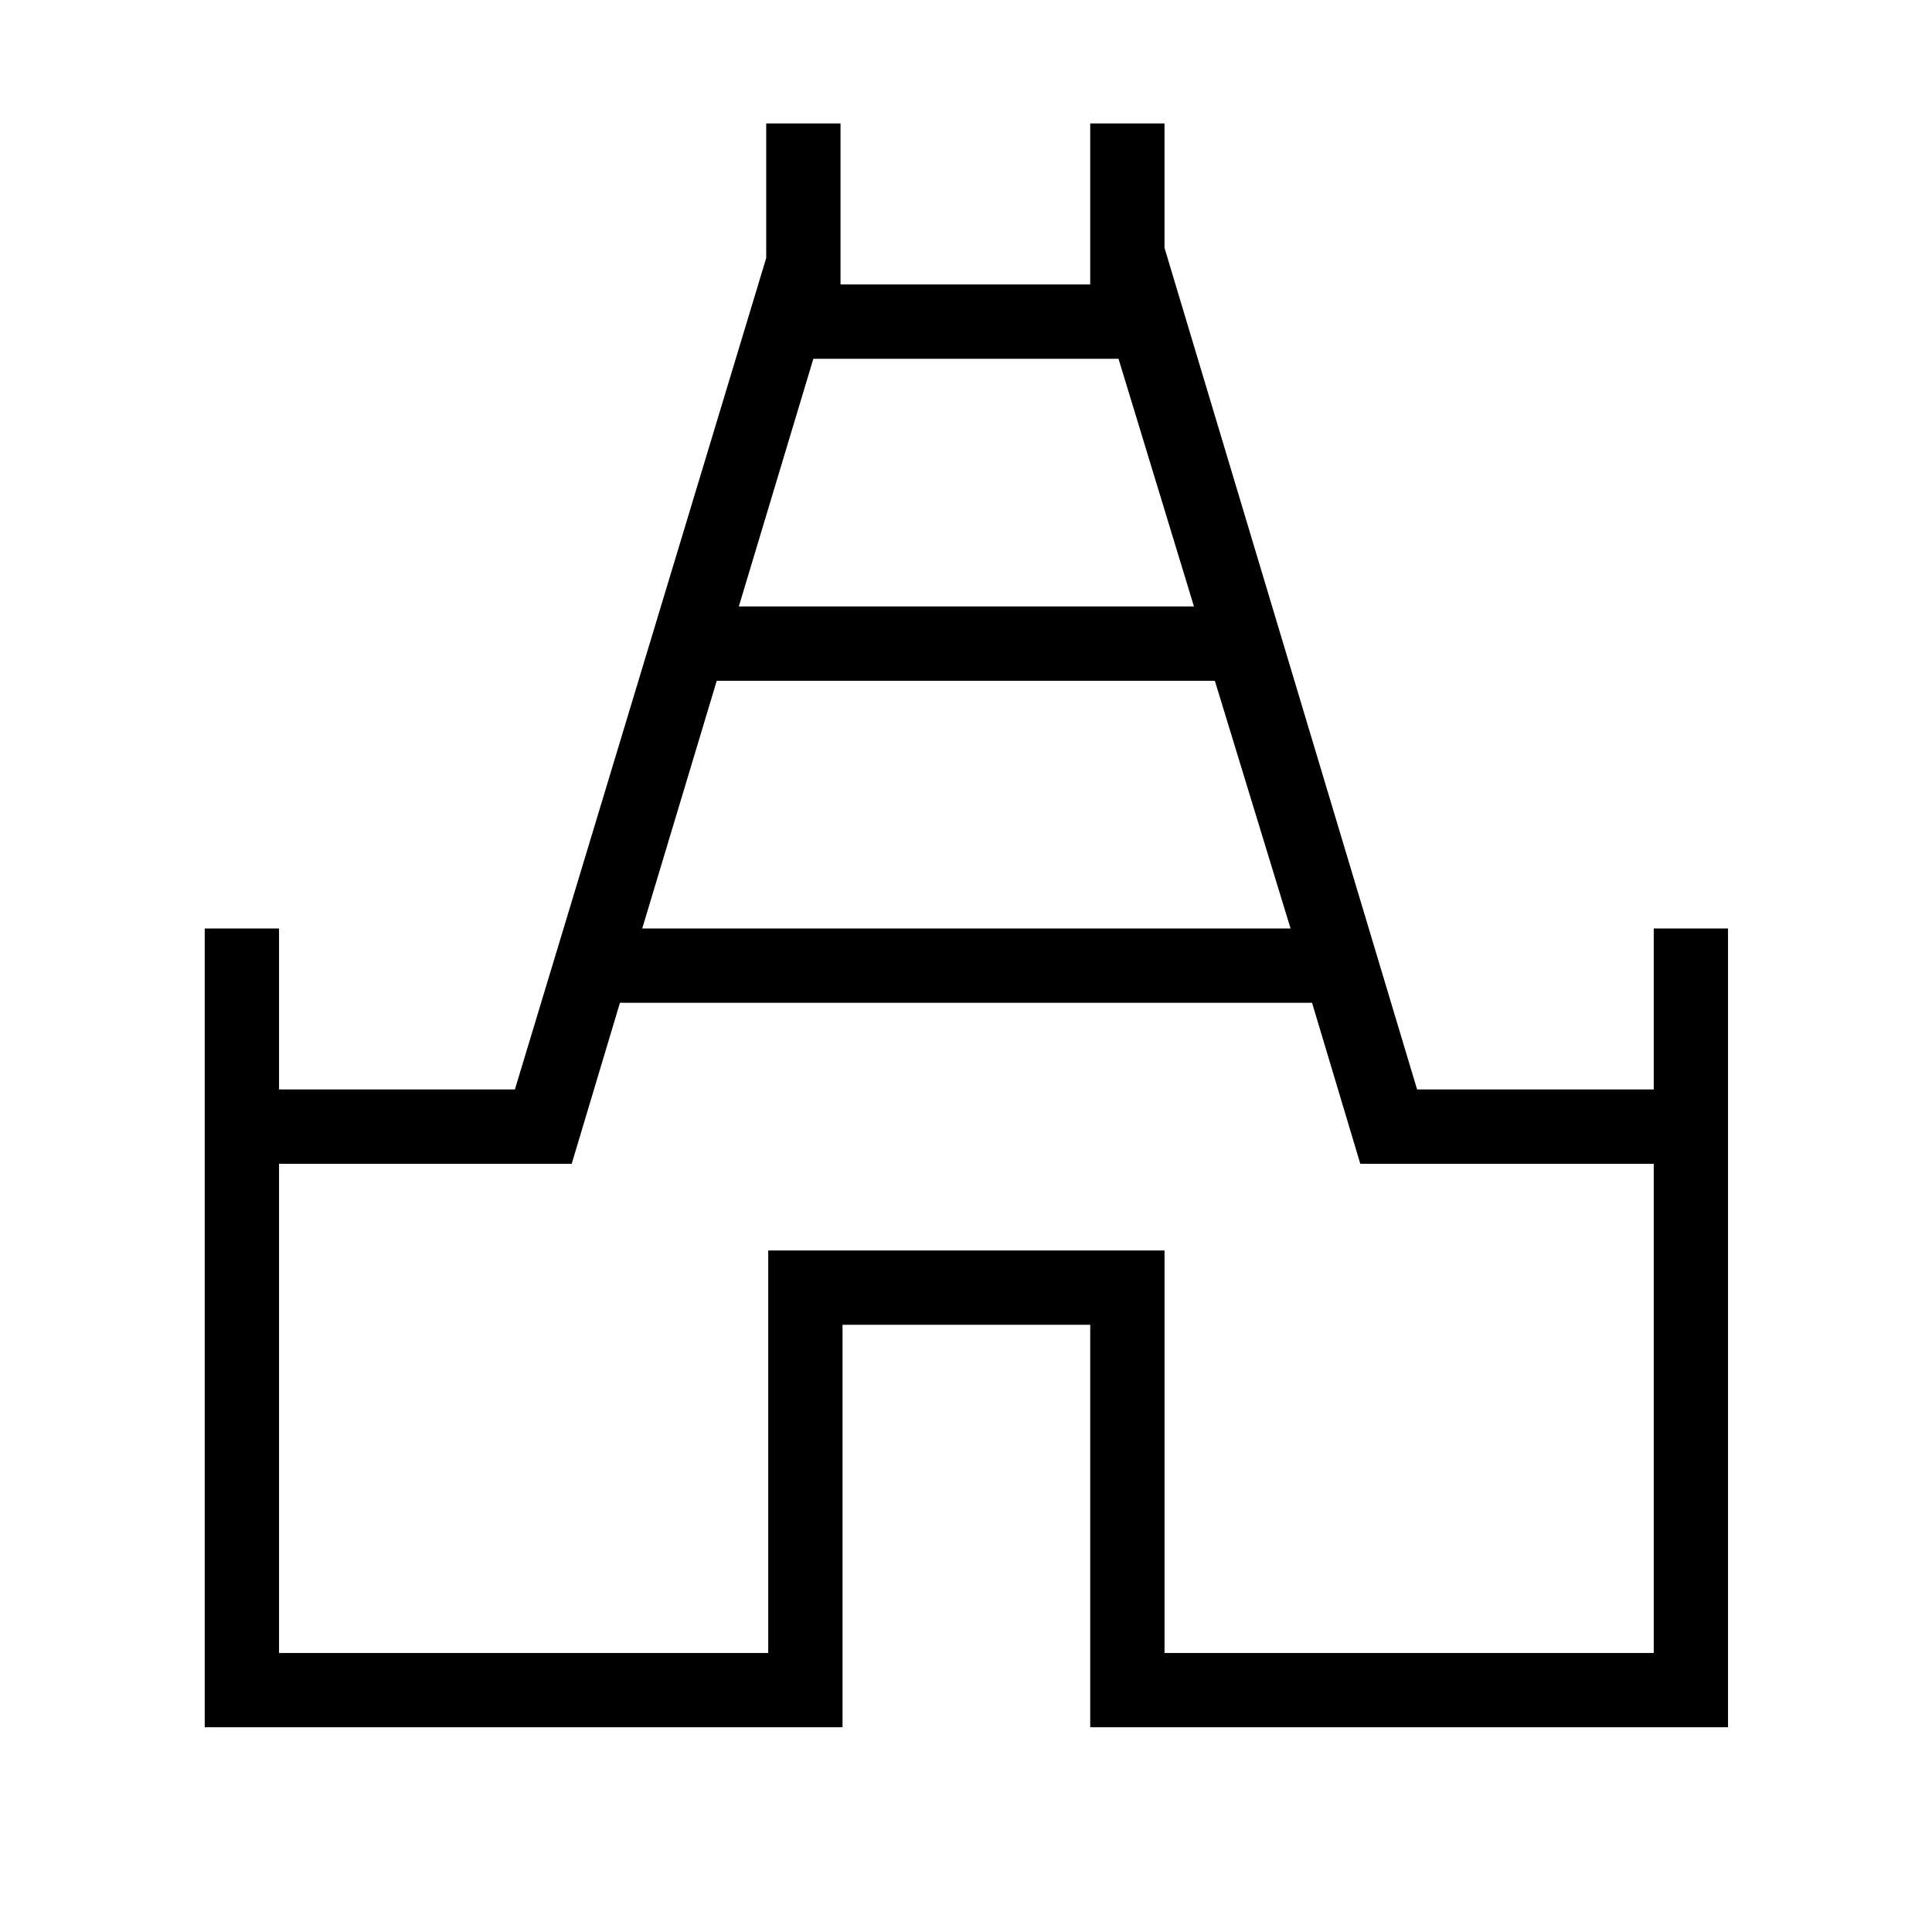 <svg xmlns="http://www.w3.org/2000/svg" height="24" viewBox="0 -960 960 960" width="24"><path d="M101.73-101.73v-396.92h36.92v80h117.2l124.88-413.16v-66.84h36.92v80h124.08v-80h36.92v61.84l125.5 418.16h117.58v-80h36.92v396.92H541.73v-200H418.65v200H101.73Zm217.39-396.92h322.15l-37.62-123.08h-247.5l-37.03 123.08Zm48-160h226.15l-37.49-123.08H404.15l-37.03 123.08Zm-228.47 520h243.08v-200h196.92v200h243.08v-243.08H675.92l-23.97-80h-343.9l-23.97 80H138.65v243.08ZM480-460Z"/></svg>